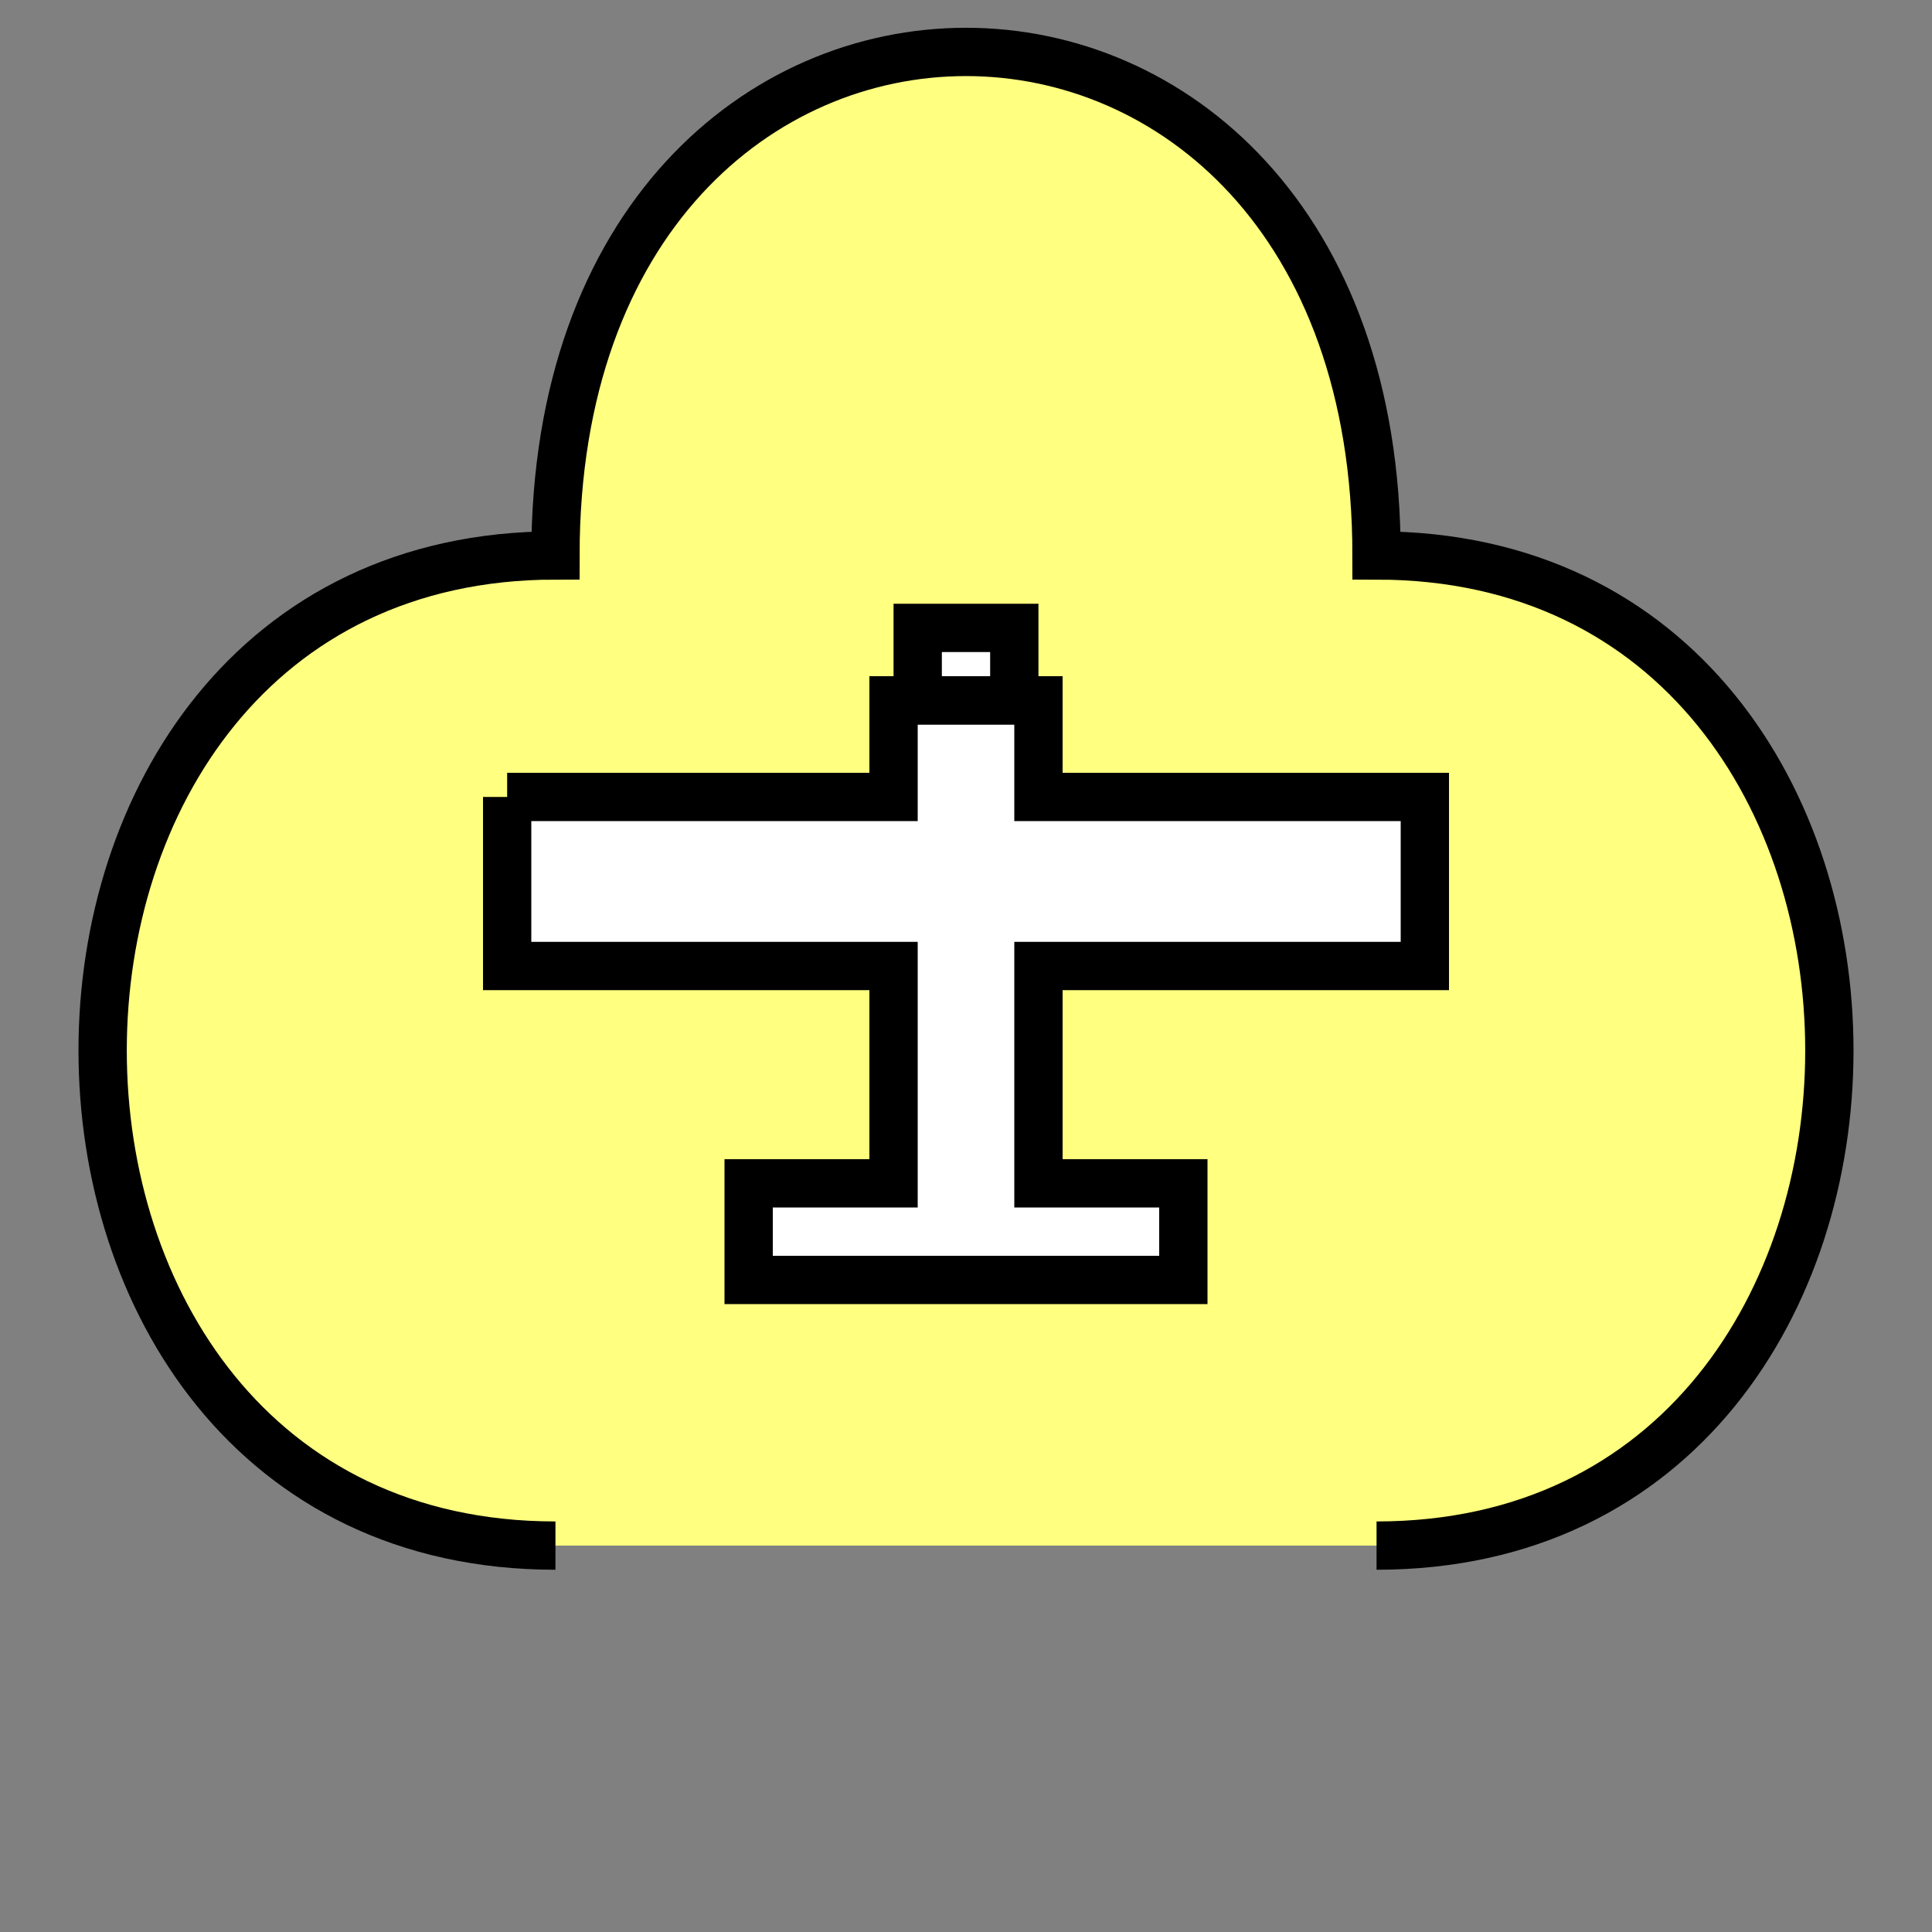 <?xml version="1.0"?>
<!DOCTYPE svg PUBLIC "-//W3C//DTD SVG 1.1//EN" "http://www.w3.org/Graphics/SVG/1.1/DTD/svg11.dtd" >
<!-- SVG content generated using Symbology Configuration Management System (SCMS) -->
<!-- Systematic Software Engineering Ltd. - www.systematic.co.uk - do not remove  -->
<svg id="SUAPCF----*****" width="400px" height="400px" viewBox="0 0 400 400">
<rect x="0" y="0" width="400" height="400" fill="#808080" stroke="none"/>
<g >
<svg viewBox="0 0 400 400" id="_0.SUA------------" width="400px" height="400px"><path d="M285 320 C410 320 410 115 285 115 C285 -24 115 -24 115 115 C-10 115 -10 320 115 320" style="fill:rgb(255,255,128);stroke:rgb(0,0,0);stroke-width:10"></path>
</svg>

</g>
<g >
<svg viewBox="0 0 400 400" id="_1.S-A-CF---------" width="400px" height="400px"><polyline points="105,165 185,165 185,145 215,145 215,165 295,165 295,200 215,200 215,245 245,245 245,265     155,265 155,245 185,245 185,200 105,200 105,165" style="fill:rgb(255,255,255);stroke-width:10;stroke:rgb(0,0,0)"></polyline>
<rect x="190" y="130" width="20" height="15" style="fill:rgb(255,255,255);stroke-width:10;stroke:rgb(0,0,0)"></rect>
</svg>

</g>
</svg>